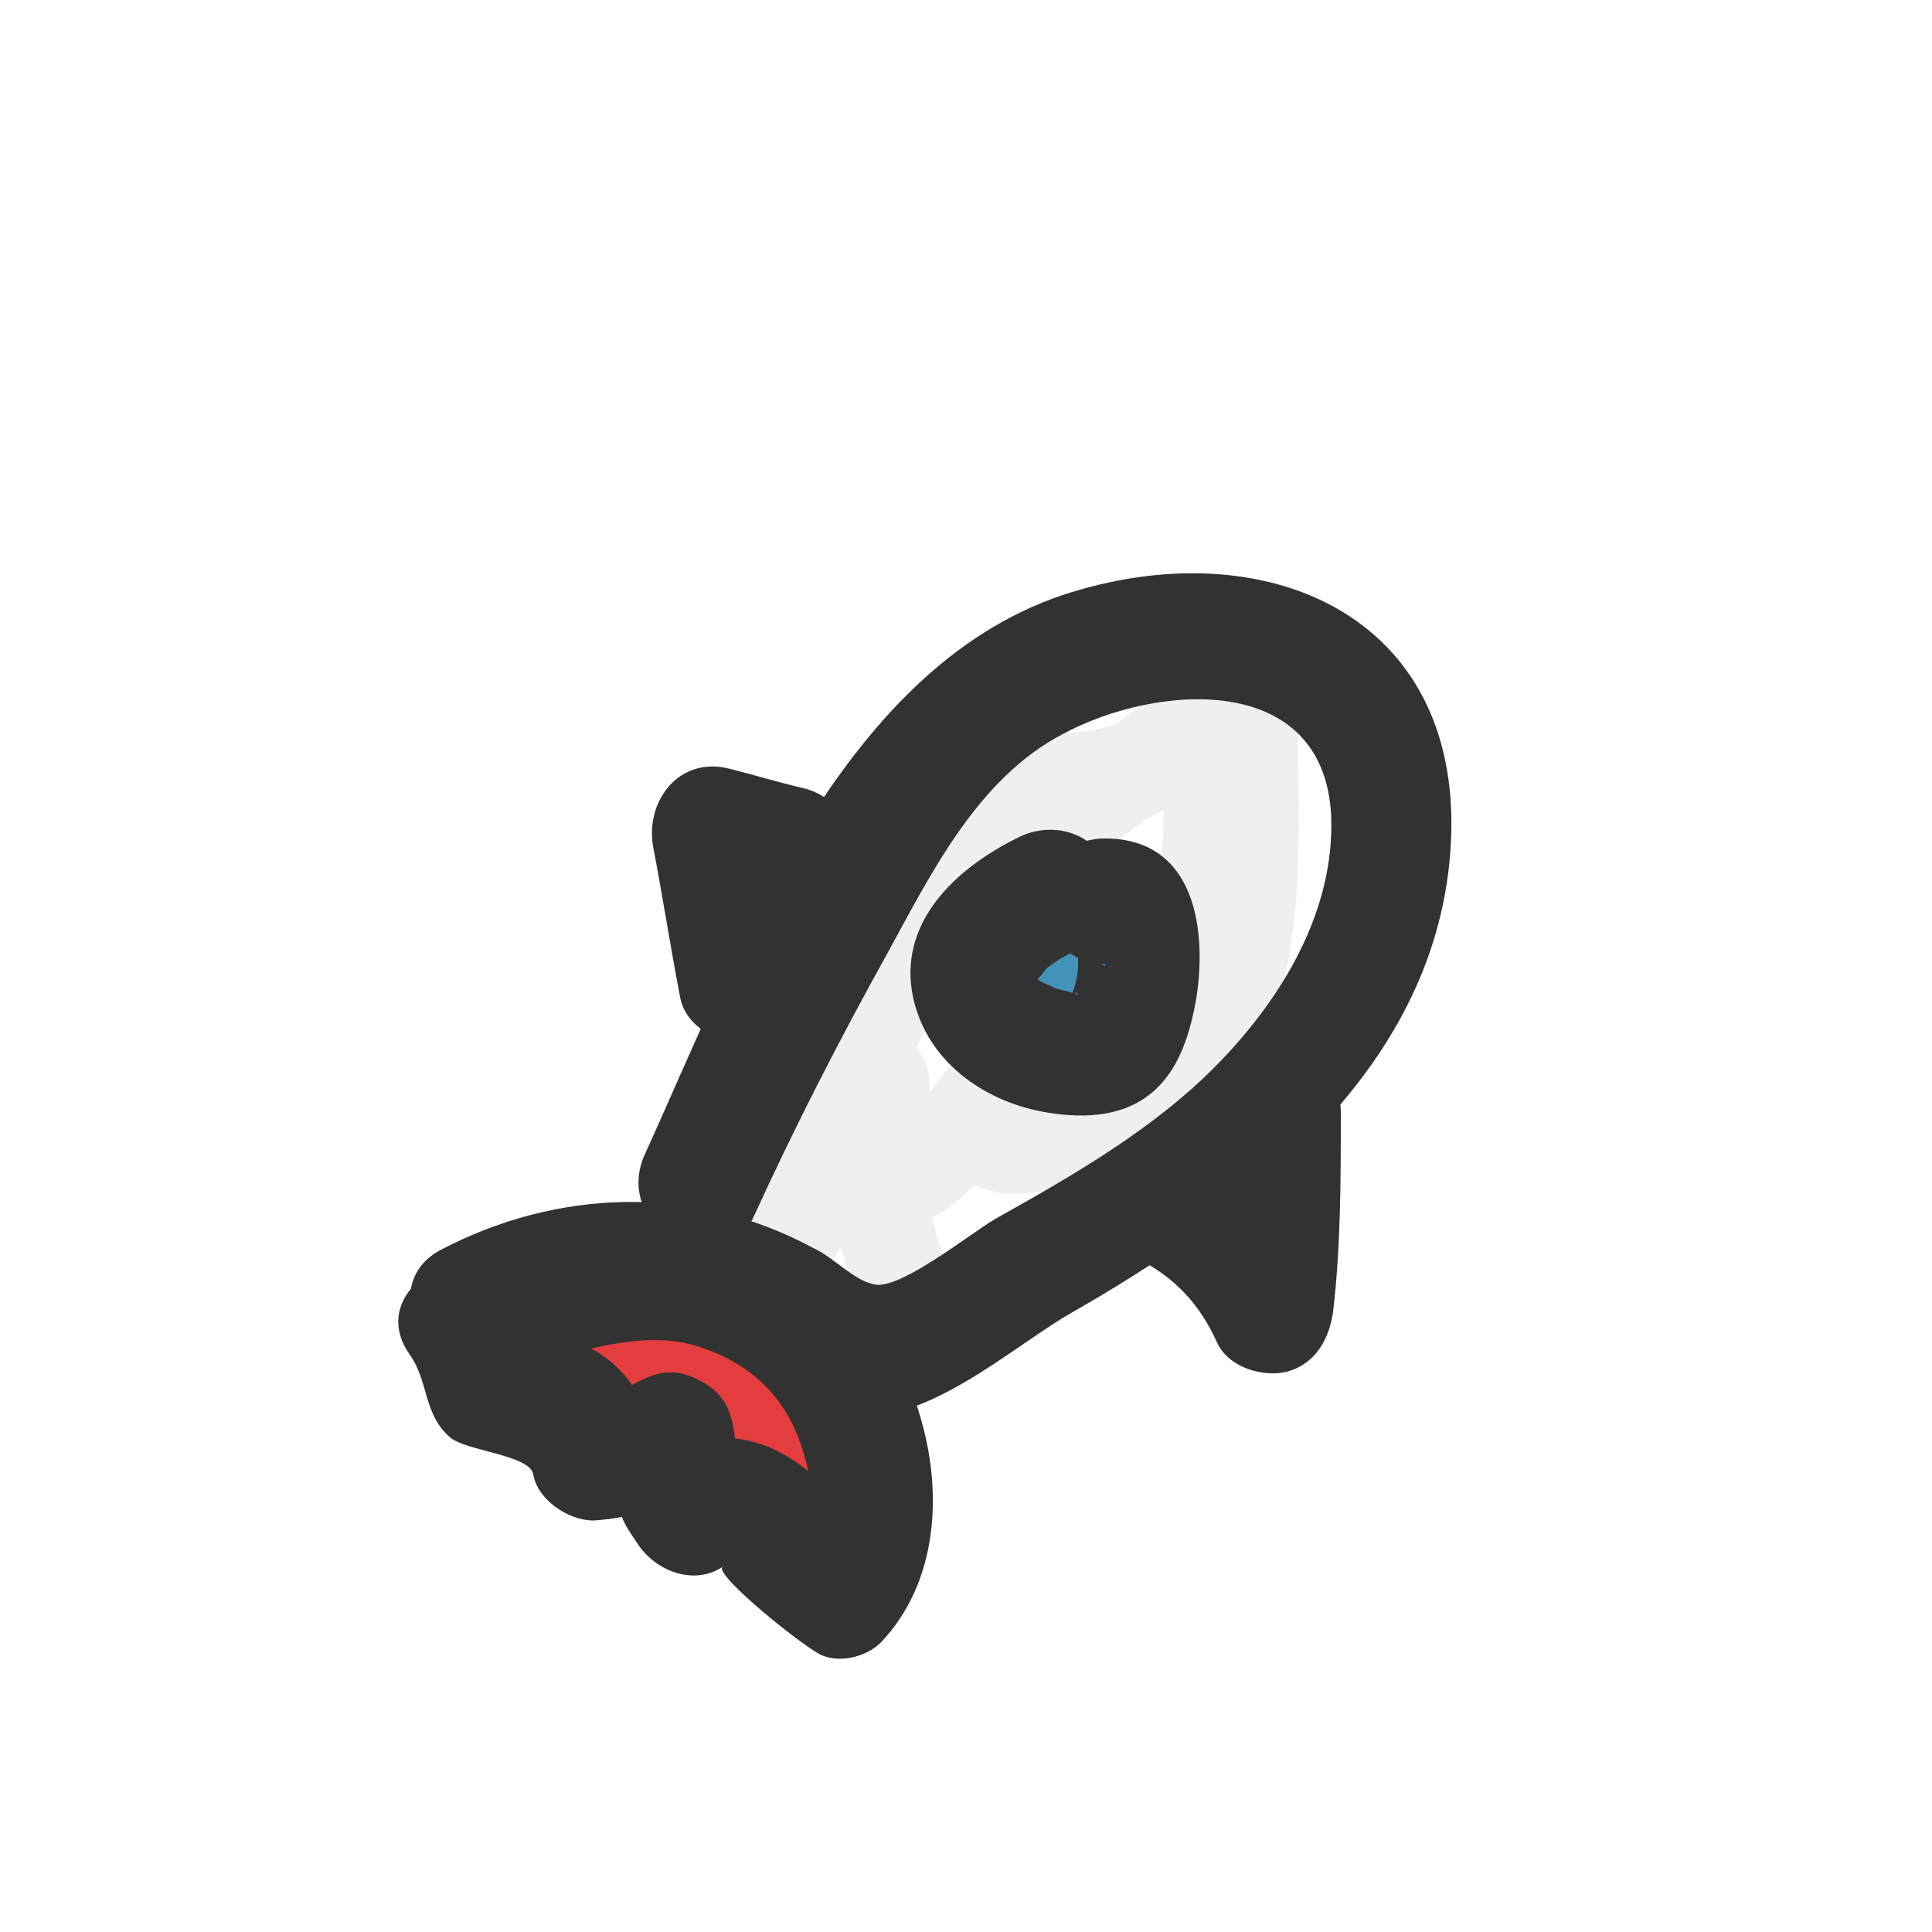 <?xml version="1.0" encoding="utf-8"?>
<!-- Generator: Adobe Illustrator 19.2.1, SVG Export Plug-In . SVG Version: 6.00 Build 0)  -->
<svg version="1.1" xmlns="http://www.w3.org/2000/svg" xmlns:xlink="http://www.w3.org/1999/xlink" x="0px" y="0px"
	 viewBox="0 0 100 100" style="enable-background:new 0 0 100 100;" xml:space="preserve">
<style type="text/css">
	.st0{fill:#7DB942;}
	.st1{fill:#4293B7;}
	.st2{fill:#E8DC4E;}
	.st3{fill:#EFEFEF;}
	.st4{fill:#422B1D;}
	.st5{fill:#333232;}
	.st6{fill:#D1C3C3;}
	.st7{fill:#E33D3D;}
</style>
<g id="Layer_2">
	<g>
		<g>
			<path class="st6" d="M41.9,74c-2.6-4.1-7-5.9-11.5-7.3c-4-1.3-5.7,5-1.7,6.2c2.7,0.9,6,1.8,7.6,4.4C38.5,80.8,44.1,77.5,41.9,74
				L41.9,74z"/>
		</g>
	</g>
	<g>
		<g>
			<path class="st1" d="M56.8,49.2c-0.1-0.1-0.2-0.2-0.3-0.3c-0.9-0.9-2.6-1-3.5,0c-0.9,1-1,2.5,0,3.5c0.1,0.1,0.2,0.2,0.3,0.3
				c0.9,0.9,2.6,1,3.5,0C57.7,51.8,57.8,50.2,56.8,49.2L56.8,49.2z"/>
		</g>
	</g>
	<g>
		<g>
			<path class="st7" d="M41.9,74.6c-1.5-3.3-5.3-10-9.9-8c-2.2,1-3.2,3.7-1.6,5.7c1.5,1.9,4.4,2.5,6.6,2.6c3.2,0.1,3.2-4.9,0-5
				c-0.6,0-1.1-0.1-1.6-0.3c-0.2-0.1-0.4-0.1-0.6-0.2c-0.5-0.3-0.6-0.3-0.3-0.1c0,0.4,0,0.9,0,1.3c-1,0.2-1.3,0.4-0.8,0.6
				c0.2,0.2,0.4,0.4,0.5,0.5c0.5,0.5,0.9,1,1.3,1.5c0.8,1.1,1.5,2.4,2.1,3.7c0.5,1.2,2.3,1.5,3.4,0.9C42.3,77.2,42.4,75.8,41.9,74.6
				L41.9,74.6z"/>
		</g>
	</g>
	<g>
		<g>
			<path class="st3" d="M49,66c-0.6-2.8-1.5-5.4-2.7-8c-0.9-1.8-3.4-1.4-4.3,0c-1.3,1.8-2.5,3.7-3.8,5.5c1.5,0.6,3,1.3,4.6,1.9
				c0.9-3.1,2.4-5.6,4.6-7.9c-1.4-0.6-2.8-1.2-4.3-1.8c0.2,2.3-0.1,5.5,1.9,7.1c0.9,0.7,1.9,0.9,3,0.4c2.5-1.3,4.3-4,5.9-6.2
				c-1.5-0.6-3-1.3-4.6-1.9c-0.4,2.4-1.5,5,1.3,6.3c2.8,1.3,7-0.9,9.5-2.2c8.3-4.5,7-14,7.1-22.2c0-1.3-1.2-2.5-2.5-2.5
				c-3.2,0-4.4,2.4-7.3,3.1c-2.7,0.7-5.4,0.1-7.9,1.6c-2.1,1.2-3.4,3.2-4.4,5.3c-1.1,2.5-1.1,6.9-3.2,8.6c1.3,1,2.6,2,3.9,3
				c4.8-6.7,10.7-12.2,17.7-16.5c-1.2-0.5-2.4-1-3.7-1.5c0.6,3.1,0.6,5.9-0.2,9c-0.7,3.1,4.1,4.5,4.8,1.3c0.9-4,1-7.7,0.2-11.7
				c-0.3-1.6-2.4-2.3-3.7-1.5C53.5,40.3,47,46.4,41.7,53.8c-1.8,2.5,1.9,4.7,3.9,3c3.8-3.2,2-9.2,5.6-12.5c2-1.9,5.2-1.2,7.7-1.8
				c2-0.5,4.1-2.9,6-2.9c-0.8-0.8-1.7-1.7-2.5-2.5c-0.1,4.2,0.7,9.8-0.9,13.8c-1,2.5-6.3,7-9.4,5.8c0.6,0.6,1.2,1.2,1.7,1.7
				c0.2-0.6,0.4-1.3,0.4-1.9c0.4-2.8-2.8-4.3-4.6-1.9c-1,1.3-2.6,3.6-4.1,4.4c1,0.1,2,0.3,3,0.4c-0.4-0.3-0.4-3.2-0.4-3.6
				c-0.2-2-2.6-3.4-4.3-1.8c-2.8,2.9-4.7,6.2-5.9,10.1c-0.8,2.8,3,4.2,4.6,1.9c1.3-1.8,2.5-3.7,3.8-5.5c-1.4,0-2.9,0-4.3,0
				c1,2.2,1.7,4.4,2.2,6.8C44.8,70.5,49.7,69.2,49,66L49,66z"/>
		</g>
	</g>
</g>
<g id="Layer_1">
	<g>
		<g>
			<path class="st5" d="M52.8,43.3c-3.1,1.5-6.2,4.2-5.6,8c0.6,3.6,3.8,5.8,7.1,6.3c1.9,0.3,4,0.2,5.5-1.2c1.3-1.2,1.8-3,2.1-4.6
				c0.6-3.6,0-8.4-4.7-8.4c-4.2,0-4.2,6.4,0,6.5c0,0,0,0,0,0.1c-0.5-0.3-1-0.6-1.4-0.8c-0.1-0.4-0.1-0.5,0-0.3c0,0.3,0,0.7,0,1
				c0,0.5-0.1,1-0.3,1.5c-0.5,2,0.1-0.6,0.3,0.1c0-0.1-1.2-0.3-1.3-0.4c-0.1-0.1-0.9-0.3-0.9-0.6c0,0.5,0.4-0.2,0.6-0.4
				c0.6-0.5,1.3-0.8,1.9-1.1c1.6-0.8,2-3,1.2-4.4C56.2,42.9,54.3,42.6,52.8,43.3L52.8,43.3z"/>
		</g>
	</g>
	<g>
		<g>
			<path class="st5" d="M39,63c2.1-4.6,4.4-9.1,6.9-13.6c2.3-4.2,4.7-9.1,9.1-11.4c4.8-2.6,13.5-3.3,13.9,4.2
				c0.2,4.9-2.5,9.4-5.8,12.8c-3.3,3.4-7.5,5.8-11.6,8.1c-1.2,0.7-4.7,3.5-6.1,3.4c-1.1-0.1-2.2-1.4-3.3-1.9
				c-6.1-3.3-13.2-3.1-19.3,0.1c-3,1.6-1.3,5.8,1.6,6c3.8,0.3,7.3-1.9,11-1.2c2.2,0.5,4.2,1.7,5.4,3.8c0.9,1.5,2,5.5,0.5,7
				c1-0.3,2.1-0.6,3.1-0.8c-0.1,0-2.1-3-2.2-3c-0.7-0.7-1.5-1.2-2.4-1.6c-2-0.8-3.9-0.6-5.6,0.6c1.5,0.4,2.9,0.8,4.4,1.2
				c-1-1.6,0.1-3.9-2.3-5.2c-2.5-1.4-3.6,0.8-5.5,0.8c1,0.8,2.1,1.6,3.1,2.4c-0.4-2.3-1.6-4.2-3.9-5.2c-0.4-0.2-2.8-0.8-2.3-0.3
				c0.8,0.7-0.7-2.1-0.9-2.4c-2.4-3.3-8-0.1-5.6,3.3c1,1.4,0.7,3.1,2.1,4.3c0.8,0.7,4.1,0.9,4.3,1.9c0.2,1.3,1.8,2.4,3.1,2.4
				c0.5,0,4-0.4,4-1.4c-0.9-0.2-1.8-0.4-2.7-0.6c0,0.3,0.1,0.6,0.1,0.9c-0.2,0.8,0.5,1.7,0.9,2.3c0.9,1.4,2.9,2.2,4.4,1.2
				c-0.5,0.4,4.5,4.4,5.2,4.6c1,0.4,2.4,0,3.1-0.8C50.2,80,48.3,71.3,44,67c-2.2-2.2-5.2-3.6-8.3-4c-4-0.6-7.5,1.5-11.4,1.2
				c0.5,2,1.1,4,1.6,6c3-1.6,6.3-2.1,9.6-1.3c2.9,0.7,4.4,2.7,6.9,3.9c4.2,2.1,9.3-2.6,12.8-4.7c9.3-5.3,19.3-12.8,19.9-24.5
				c0.6-11.9-9.8-16.2-20.1-12.8C43.4,34.7,38,49.6,33.4,59.7C31.6,63.5,37.2,66.8,39,63L39,63z"/>
		</g>
	</g>
	<g>
		<g>
			<path class="st5" d="M41.5,49.8c-0.5-2.6-0.9-5.2-1.4-7.8c-1.3,1.3-2.7,2.7-4,4c1.3,0.3,2.6,0.7,3.8,1c4,1,5.7-5.2,1.7-6.2
				c-1.3-0.3-2.6-0.7-3.8-1c-2.6-0.7-4.4,1.6-4,4c0.5,2.6,0.9,5.2,1.4,7.8c0.3,1.7,2.4,2.7,4,2.3C41,53.3,41.8,51.5,41.5,49.8
				L41.5,49.8z"/>
		</g>
	</g>
	<g>
		<g>
			<path class="st5" d="M58.8,65.1c2,1,3.3,2.4,4.2,4.4c0.6,1.3,2.4,1.8,3.6,1.5c1.5-0.4,2.2-1.7,2.4-3.1c0.4-3.4,0.4-6.9,0.4-10.3
				c0-4.2-6.5-4.2-6.5,0c0,3.4,0,6.9-0.4,10.3c2-0.5,4-1.1,6-1.6c-1.4-2.9-3.7-5.3-6.6-6.7C58.4,57.6,55.1,63.2,58.8,65.1L58.8,65.1
				z"/>
		</g>
	</g>
</g>
</svg>
